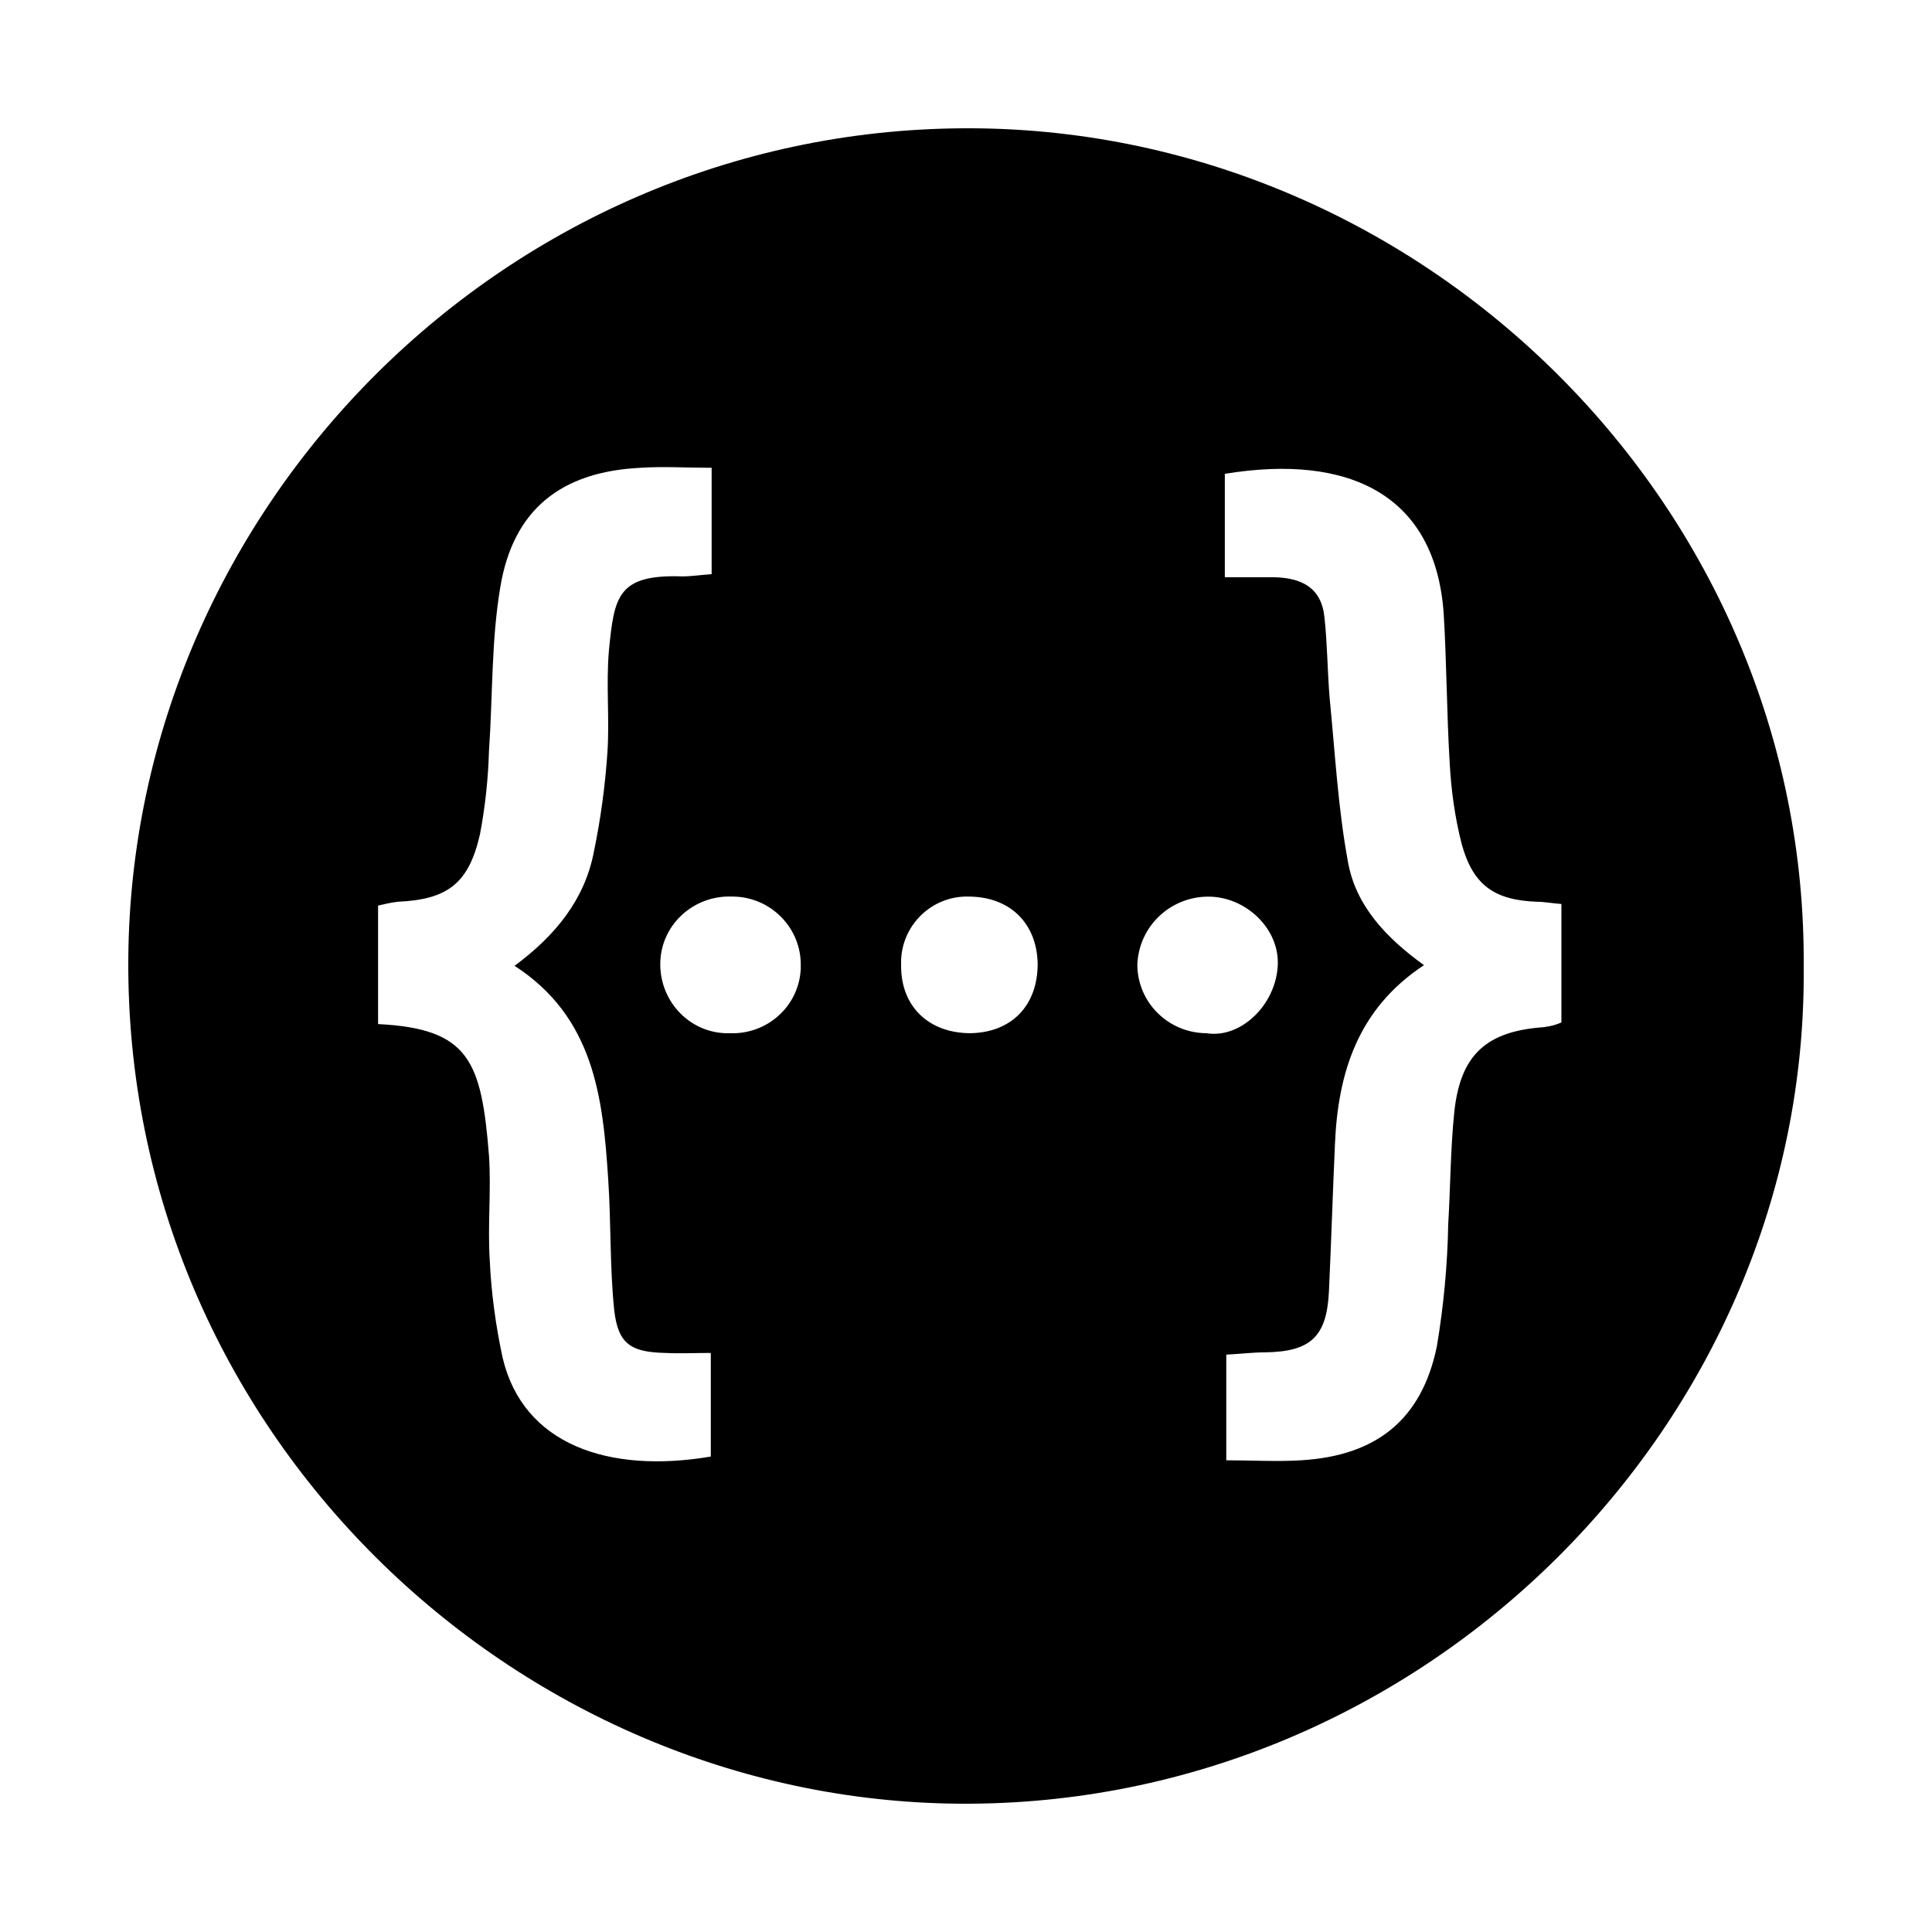 <!-- Generated by IcoMoon.io -->
<svg version="1.1" xmlns="http://www.w3.org/2000/svg" width="32" height="32" viewBox="0 0 32 32">
<path d="M16.125 2.125c-7.713-0.050-13.95 6.262-14 13.762-0.050 7.8 6.375 13.938 13.775 13.988 7.687 0.050 14.037-6.3 13.975-13.85 0.063-7.625-6.262-13.85-13.75-13.9zM11.775 24.125c-1.7 0.288-3.112-0.2-3.45-1.637-0.113-0.525-0.188-1.063-0.213-1.613-0.037-0.575 0.025-1.15-0.012-1.725-0.125-1.575-0.325-2.113-1.838-2.188v-1.963c0.112-0.025 0.213-0.050 0.325-0.063 0.825-0.037 1.175-0.3 1.362-1.113 0.088-0.463 0.137-0.925 0.15-1.387 0.063-0.9 0.037-1.825 0.188-2.713 0.213-1.287 1.012-1.912 2.325-1.975 0.375-0.025 0.75 0 1.175 0v1.762c-0.175 0.012-0.338 0.037-0.488 0.037-1.075-0.037-1.125 0.338-1.213 1.225-0.050 0.563 0.012 1.125-0.025 1.688-0.037 0.55-0.113 1.113-0.225 1.65-0.15 0.787-0.637 1.387-1.313 1.887 1.313 0.85 1.463 2.175 1.55 3.525 0.050 0.725 0.025 1.45 0.1 2.175 0.063 0.563 0.275 0.7 0.85 0.712 0.238 0.012 0.475 0 0.75 0v1.712zM13.262 16.063c-0.037 0.613-0.563 1.075-1.175 1.050-0.025 0-0.050 0-0.075 0-0.625-0.025-1.1-0.563-1.075-1.188s0.563-1.1 1.188-1.075c0.012 0 0.012 0 0.025 0 0.625 0.012 1.125 0.525 1.113 1.15 0 0.025 0 0.038 0 0.063zM16.075 17.113c-0.688 0-1.15-0.438-1.15-1.113 0-0.037 0-0.075 0-0.1 0.025-0.6 0.525-1.063 1.112-1.050 0.688 0 1.137 0.438 1.15 1.113 0 0.7-0.438 1.138-1.113 1.15zM19.988 17.113c-0.012 0-0.012 0 0 0-0.637 0-1.15-0.512-1.15-1.137 0.025-0.637 0.55-1.125 1.175-1.125s1.188 0.537 1.15 1.15c-0.038 0.65-0.613 1.2-1.175 1.113zM25.587 17.012c-0.962 0.063-1.4 0.45-1.5 1.413-0.063 0.613-0.063 1.238-0.1 1.85-0.012 0.675-0.075 1.35-0.188 2.025-0.25 1.212-1 1.813-2.25 1.887-0.4 0.025-0.813 0-1.238 0v-1.75c0.238-0.012 0.438-0.038 0.65-0.038 0.75-0.012 1.012-0.262 1.050-1 0.038-0.813 0.063-1.637 0.1-2.45 0.050-1.175 0.375-2.238 1.475-2.963-0.625-0.45-1.137-0.988-1.262-1.725-0.163-0.887-0.212-1.8-0.3-2.688-0.038-0.45-0.038-0.9-0.087-1.35-0.050-0.488-0.375-0.65-0.825-0.662-0.25 0-0.512 0-0.825 0v-1.713c2.063-0.338 3.488 0.35 3.625 2.313 0.050 0.825 0.050 1.662 0.1 2.487 0.025 0.45 0.087 0.9 0.2 1.338 0.188 0.675 0.538 0.925 1.25 0.95 0.113 0 0.238 0.025 0.4 0.037v1.962c-0.087 0.038-0.175 0.063-0.275 0.075z"></path>
</svg>
